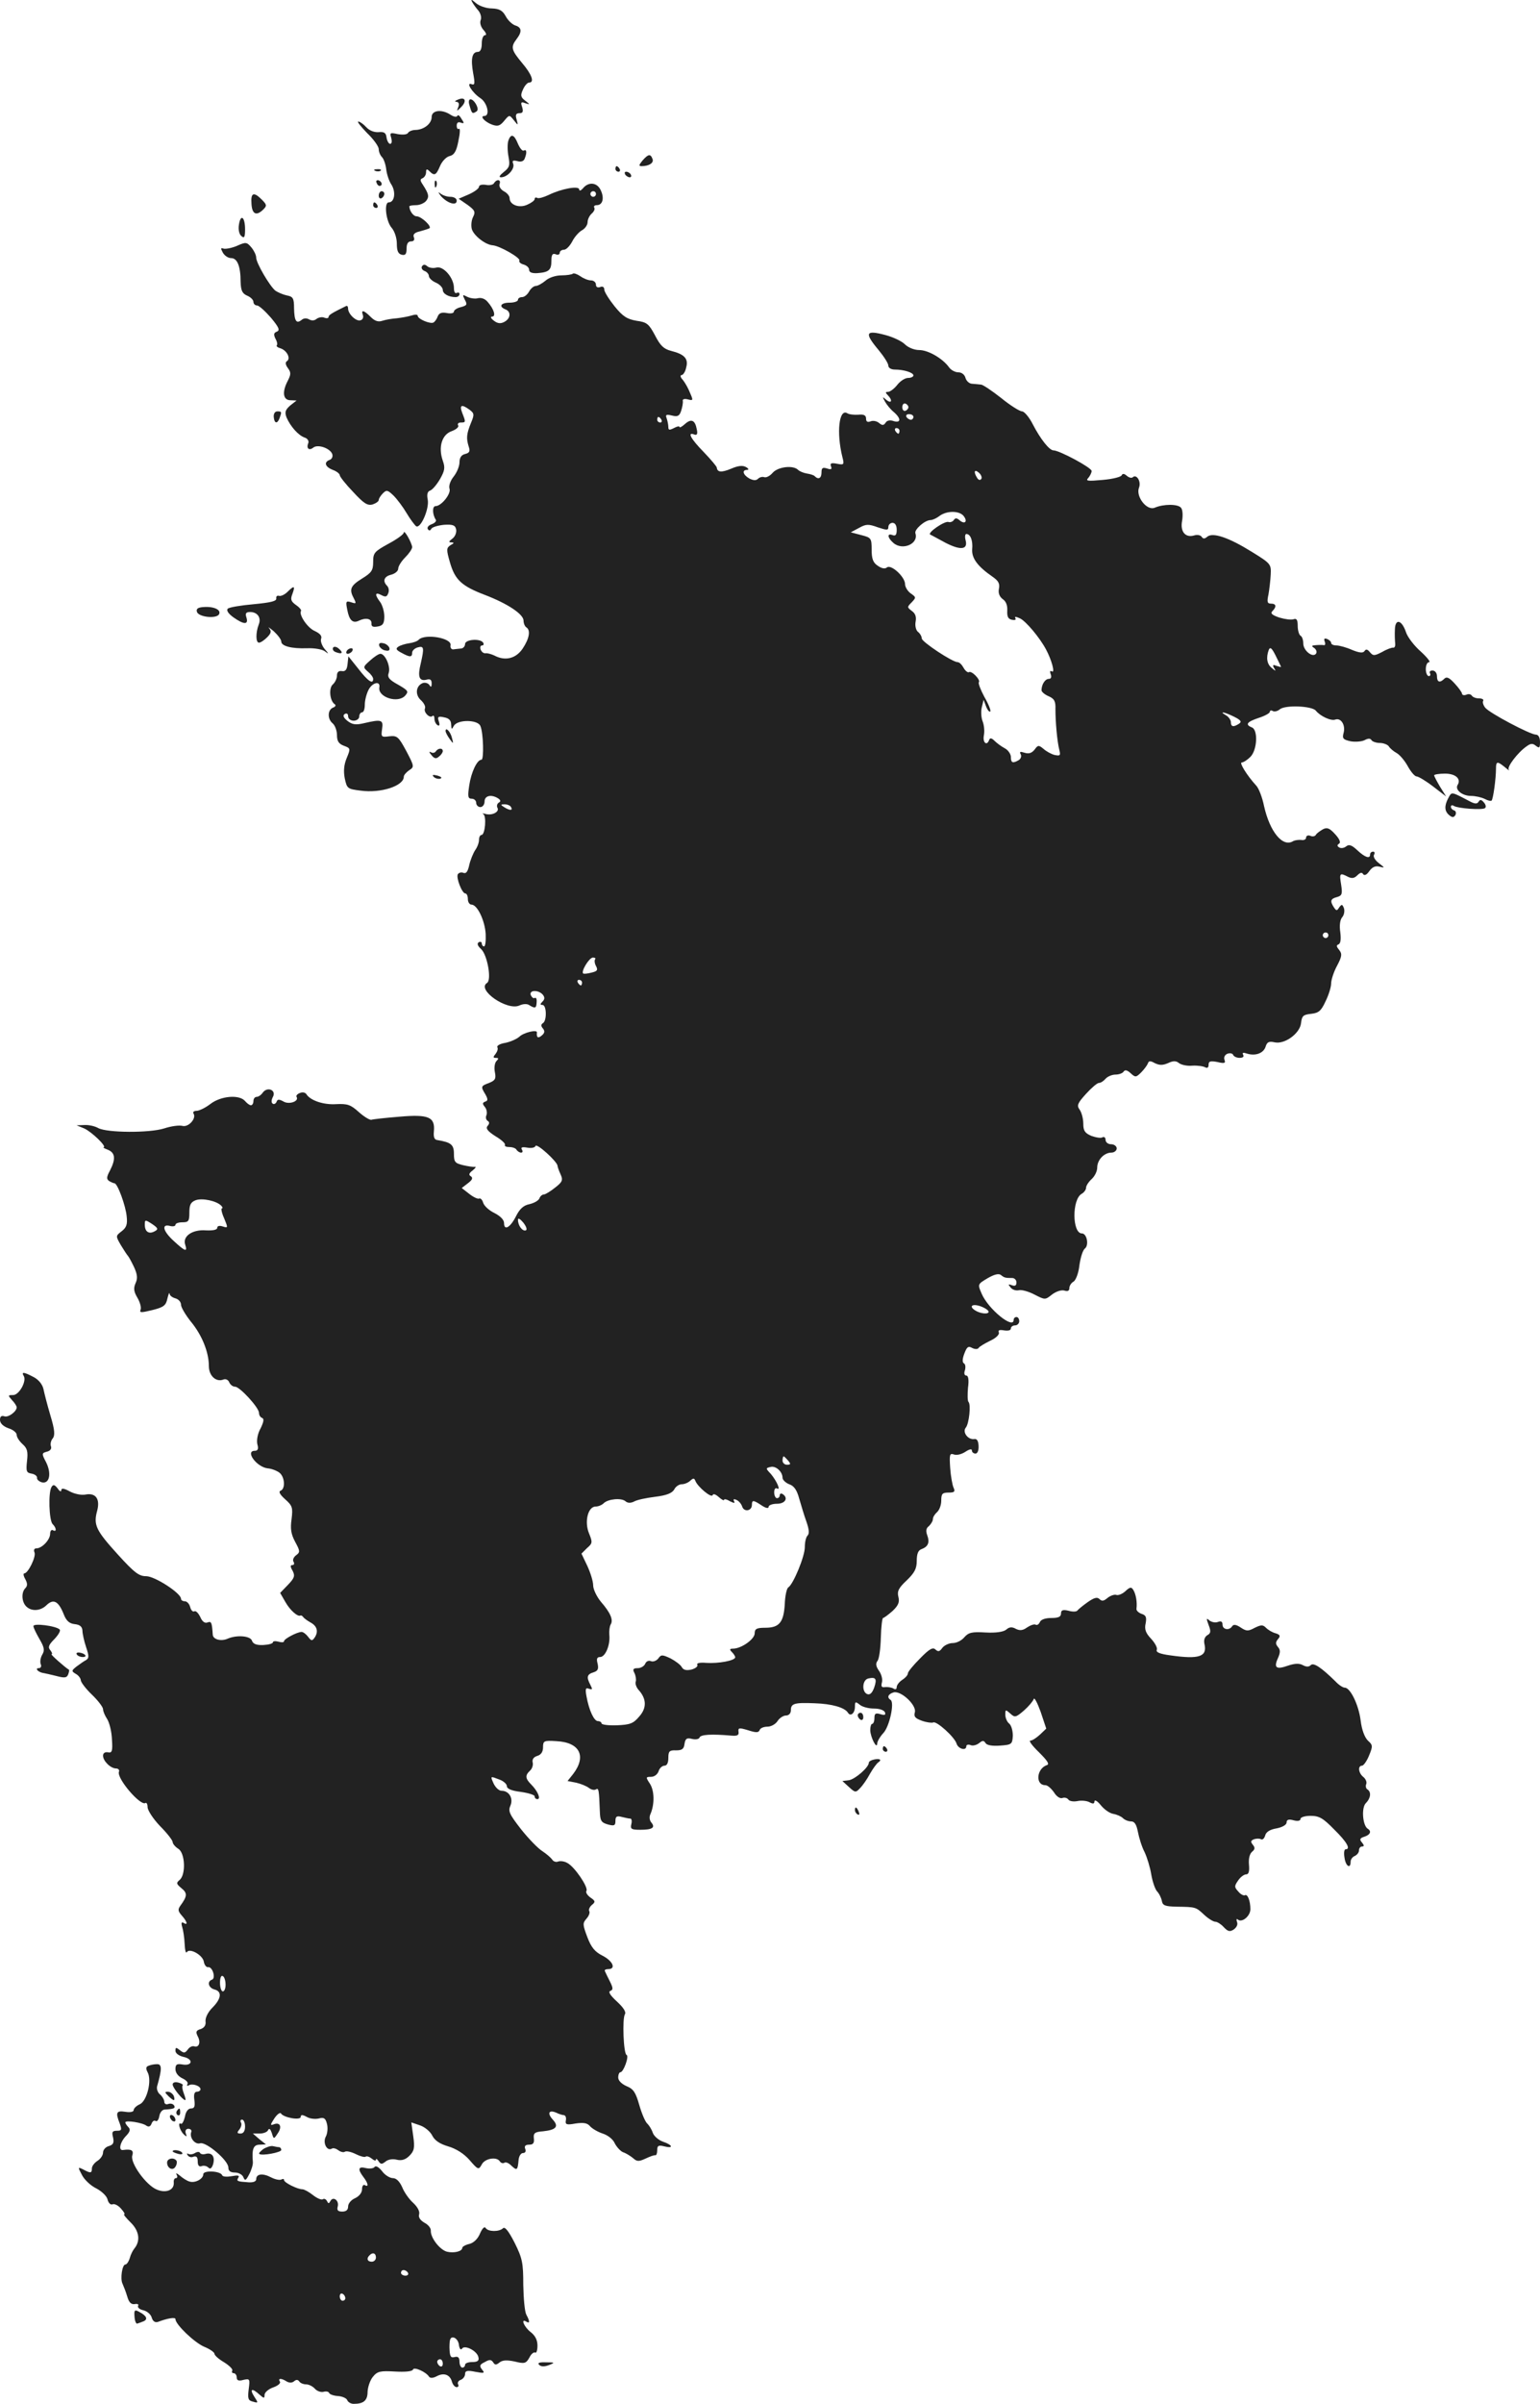 <?xml version="1.0" standalone="no"?>
<!DOCTYPE svg PUBLIC "-//W3C//DTD SVG 20010904//EN"
 "http://www.w3.org/TR/2001/REC-SVG-20010904/DTD/svg10.dtd">
<svg version="1.0" xmlns="http://www.w3.org/2000/svg"
 width="553pt" height="862.624pt" viewBox="0 0 553 862.624"
 preserveAspectRatio="xMidYMid meet">
<g transform="translate(-814,1430.624) scale(0.1,-0.1)"
fill="#222222" stroke="none">
<path d="M9835 14300 c4 -8 15 -23 23 -32 8 -10 12 -25 8 -34 -4 -10 1 -25 10
-35 10 -11 12 -19 6 -19 -7 0 -12 -13 -12 -30 0 -19 -5 -30 -14 -30 -21 0 -26
-25 -17 -76 7 -37 6 -44 -5 -40 -23 9 2 -31 31 -50 25 -16 36 -64 14 -64 -17
0 1 -21 28 -31 20 -7 28 -5 43 13 19 23 19 23 35 3 16 -20 16 -20 10 3 -5 16
-2 22 10 22 12 0 15 5 10 22 -6 17 -4 20 11 14 18 -6 18 -5 0 9 -16 12 -18 19
-8 40 6 14 16 25 22 25 20 0 10 29 -25 70 -39 47 -42 57 -20 86 20 26 19 42
-5 49 -11 4 -26 18 -34 33 -11 20 -22 27 -50 28 -20 0 -46 9 -58 20 -14 12
-18 14 -13 4z"/>
<path d="M9785 13949 c-11 -4 -14 -8 -6 -8 8 -1 11 -7 7 -18 -7 -17 -6 -17 10
-1 21 21 15 38 -11 27z"/>
<path d="M9826 13928 c8 -29 10 -31 23 -23 8 4 8 12 1 26 -15 27 -33 24 -24
-3z"/>
<path d="M9690 13886 c0 -23 -27 -45 -57 -46 -12 0 -25 -5 -28 -11 -4 -6 -19
-7 -37 -4 -27 6 -29 5 -23 -14 3 -12 2 -21 -4 -21 -5 0 -11 10 -13 23 -2 17
-9 21 -29 19 -16 -1 -33 6 -44 18 -10 11 -23 20 -28 20 -6 0 9 -18 31 -41 23
-22 42 -48 42 -58 0 -9 5 -22 12 -29 6 -6 13 -26 15 -44 2 -17 10 -42 19 -55
16 -26 11 -63 -10 -63 -18 0 -10 -69 11 -92 10 -12 18 -36 18 -56 0 -27 5 -37
18 -40 13 -3 17 3 17 22 0 17 5 26 16 26 10 0 14 6 10 15 -4 10 3 17 22 21 15
4 30 9 34 11 10 6 -29 43 -46 43 -12 0 -26 20 -26 36 0 2 11 4 24 4 13 0 29 7
36 15 12 15 10 25 -12 59 -10 15 -10 19 0 23 6 3 12 12 12 21 0 12 3 13 12 4
18 -18 24 -15 38 18 7 17 22 33 34 36 17 4 25 17 32 54 6 27 7 47 2 44 -4 -3
-8 2 -8 11 0 11 5 15 15 11 12 -4 13 -2 2 14 -6 11 -13 16 -15 10 -2 -5 -13
-3 -25 5 -31 20 -67 16 -67 -9z"/>
<path d="M9965 13800 c-3 -10 -3 -36 1 -56 6 -32 3 -39 -17 -55 -15 -12 -19
-19 -10 -19 23 0 50 30 44 48 -5 12 -1 14 15 10 13 -4 23 0 26 9 9 22 7 35 -3
29 -5 -3 -14 8 -21 24 -14 35 -26 38 -35 10z"/>
<path d="M10447 13730 c-13 -16 -14 -20 -3 -20 27 0 45 12 39 26 -7 19 -15 18
-36 -6z"/>
<path d="M10350 13700 c0 -5 5 -10 11 -10 5 0 7 5 4 10 -3 6 -8 10 -11 10 -2
0 -4 -4 -4 -10z"/>
<path d="M9488 13693 c7 -3 16 -2 19 1 4 3 -2 6 -13 5 -11 0 -14 -3 -6 -6z"/>
<path d="M10385 13680 c3 -5 11 -10 16 -10 6 0 7 5 4 10 -3 6 -11 10 -16 10
-6 0 -7 -4 -4 -10z"/>
<path d="M9492 13651 c2 -7 7 -12 11 -12 12 1 9 15 -3 20 -7 2 -11 -2 -8 -8z"/>
<path d="M9701 13644 c0 -11 3 -14 6 -6 3 7 2 16 -1 19 -3 4 -6 -2 -5 -13z"/>
<path d="M9914 13649 c-3 -6 -17 -9 -30 -6 -14 2 -24 -1 -24 -7 0 -6 -16 -18
-36 -27 l-37 -16 32 -22 c26 -19 29 -25 20 -43 -6 -11 -8 -30 -5 -43 6 -23 48
-57 75 -59 26 -2 102 -46 96 -55 -2 -5 4 -11 15 -14 11 -3 20 -11 20 -19 0 -9
10 -13 29 -12 42 3 51 11 51 44 0 22 4 28 15 24 8 -4 15 -1 15 5 0 6 7 11 15
11 8 0 21 13 30 30 8 16 24 34 35 40 11 6 20 19 20 29 0 10 7 24 15 31 8 7 12
16 9 21 -3 5 1 9 9 9 21 0 28 25 14 54 -13 28 -44 31 -64 6 -7 -8 -13 -10 -13
-4 0 15 -64 3 -109 -19 -19 -9 -37 -14 -42 -11 -5 3 -9 1 -9 -4 0 -5 -12 -14
-26 -20 -29 -14 -64 -1 -64 23 0 8 -9 19 -21 25 -12 7 -18 18 -15 26 6 16 -10
19 -20 3z m366 -39 c0 -5 -4 -10 -10 -10 -5 0 -10 5 -10 10 0 6 5 10 10 10 6
0 10 -4 10 -10z"/>
<path d="M9500 13604 c0 -8 5 -12 10 -9 6 3 10 10 10 16 0 5 -4 9 -10 9 -5 0
-10 -7 -10 -16z"/>
<path d="M9723 13603 c23 -26 57 -37 57 -17 0 8 -10 14 -23 14 -13 0 -29 6
-37 13 -8 6 -6 2 3 -10z"/>
<path d="M9043 13575 c2 -38 18 -45 43 -20 13 13 12 17 -6 35 -29 29 -40 25
-37 -15z"/>
<path d="M9480 13570 c0 -5 5 -10 11 -10 5 0 7 5 4 10 -3 6 -8 10 -11 10 -2 0
-4 -4 -4 -10z"/>
<path d="M8998 13500 c-3 -18 1 -35 9 -41 10 -9 13 -4 13 24 0 45 -16 57 -22
17z"/>
<path d="M8991 13424 c-19 -8 -41 -12 -48 -10 -11 4 -11 1 -3 -14 6 -11 19
-20 30 -20 22 0 34 -29 34 -85 1 -32 6 -42 24 -50 12 -5 22 -15 22 -22 0 -7 6
-13 13 -13 7 0 29 -20 50 -44 29 -35 33 -45 21 -50 -11 -4 -12 -10 -5 -25 6
-10 8 -21 5 -24 -3 -3 3 -8 14 -11 23 -8 37 -37 22 -46 -6 -4 -5 -13 4 -25 11
-15 11 -22 0 -44 -22 -41 -18 -71 9 -71 l22 -1 -23 -18 c-18 -16 -20 -24 -13
-43 14 -32 42 -64 65 -72 10 -3 16 -12 13 -20 -8 -19 3 -28 18 -16 16 13 60
-2 68 -23 3 -9 -1 -18 -9 -21 -22 -8 -17 -25 11 -36 14 -5 25 -14 25 -19 0 -5
21 -32 48 -60 38 -41 51 -50 70 -45 12 4 22 11 22 16 0 5 7 16 15 24 13 13 17
12 38 -8 13 -13 34 -41 47 -63 13 -22 29 -43 34 -47 16 -11 48 62 42 95 -4 19
-1 30 9 33 8 3 24 22 35 41 17 30 19 41 10 66 -17 49 -3 94 32 106 16 6 27 15
23 21 -3 5 1 10 9 10 19 0 19 1 6 34 -11 29 -3 33 26 12 17 -13 18 -17 5 -48
-16 -39 -17 -55 -8 -84 6 -17 3 -23 -13 -27 -13 -3 -20 -13 -20 -30 0 -13 -9
-36 -21 -51 -12 -15 -18 -33 -15 -43 7 -18 -29 -63 -50 -63 -12 0 -12 -29 1
-49 3 -5 -4 -12 -15 -16 -11 -4 -17 -11 -14 -17 4 -7 9 -7 13 1 4 6 25 12 46
14 32 2 40 -2 43 -17 2 -11 -4 -26 -14 -33 -13 -10 -14 -13 -3 -13 11 -1 10
-3 -3 -10 -15 -10 -16 -15 -2 -63 18 -62 42 -84 126 -116 81 -31 138 -69 138
-92 0 -10 5 -21 10 -24 16 -10 11 -40 -13 -76 -24 -36 -63 -46 -102 -25 -11 5
-25 9 -31 8 -7 -1 -14 4 -18 13 -3 8 -1 15 5 15 6 0 7 5 4 10 -10 16 -65 12
-65 -5 0 -8 -7 -16 -15 -16 -8 -1 -21 -2 -27 -3 -7 -1 -12 6 -10 15 4 26 -91
42 -114 20 -5 -6 -20 -11 -34 -13 -14 -2 -31 -7 -39 -12 -11 -7 -9 -12 10 -22
31 -17 39 -17 39 0 0 7 9 16 20 19 22 6 24 0 11 -57 -12 -48 -6 -65 20 -59 14
4 19 0 19 -13 0 -14 -3 -15 -8 -6 -5 7 -16 10 -24 7 -25 -10 -28 -42 -7 -61
11 -10 18 -23 15 -30 -6 -14 18 -37 27 -27 4 3 7 -1 7 -10 0 -9 5 -19 11 -23
7 -4 9 0 5 13 -6 17 -3 20 19 15 17 -3 25 -11 25 -26 1 -18 2 -19 10 -4 14 23
86 22 95 -1 11 -25 13 -121 4 -121 -16 0 -37 -45 -44 -92 -6 -40 -5 -48 9 -48
9 0 16 -7 16 -15 0 -8 7 -15 15 -15 8 0 15 9 15 20 0 21 24 27 49 11 9 -6 10
-11 2 -15 -6 -4 -8 -12 -5 -18 9 -14 -17 -29 -41 -23 -11 3 -15 3 -10 0 13 -6
7 -75 -6 -75 -5 0 -9 -8 -9 -18 0 -10 -6 -26 -14 -37 -7 -11 -17 -35 -21 -53
-5 -23 -11 -32 -21 -28 -7 3 -16 1 -20 -5 -7 -12 15 -69 27 -69 5 0 9 -9 9
-20 0 -11 6 -20 13 -20 21 0 48 -57 51 -105 1 -25 -1 -45 -6 -45 -4 0 -8 5 -8
11 0 5 -5 7 -11 4 -7 -5 -4 -13 9 -25 22 -21 38 -110 21 -121 -39 -24 72 -101
116 -81 13 6 28 7 36 1 21 -13 25 -11 26 11 1 11 -2 18 -7 15 -4 -3 -10 2 -14
10 -7 19 27 20 43 2 8 -10 7 -17 -1 -25 -9 -9 -9 -12 0 -12 15 0 16 -56 2 -65
-8 -5 -8 -11 0 -20 7 -9 6 -16 -5 -25 -13 -11 -19 -7 -17 11 2 12 -48 0 -63
-15 -9 -8 -31 -18 -50 -22 -19 -3 -32 -10 -29 -16 3 -5 0 -15 -6 -23 -10 -12
-10 -15 1 -15 10 0 10 -3 2 -11 -7 -7 -9 -25 -6 -40 5 -24 1 -30 -21 -39 -30
-11 -30 -13 -13 -41 10 -18 9 -23 -1 -26 -10 -4 -10 -8 -1 -19 6 -7 9 -20 6
-29 -4 -8 -2 -17 4 -21 7 -4 7 -10 0 -18 -8 -9 0 -19 28 -37 22 -13 37 -27 34
-31 -2 -5 5 -8 16 -8 11 0 23 -4 26 -10 3 -5 11 -10 16 -10 6 0 7 5 3 11 -5 8
1 10 19 7 15 -3 28 0 30 6 4 11 77 -55 79 -71 0 -4 5 -18 11 -31 9 -20 7 -27
-19 -47 -16 -13 -34 -24 -40 -25 -7 0 -14 -6 -17 -14 -3 -8 -19 -17 -36 -21
-21 -4 -35 -17 -48 -43 -20 -40 -43 -54 -43 -25 0 12 -13 25 -34 36 -19 9 -37
25 -41 37 -3 11 -10 18 -15 15 -4 -2 -20 5 -35 17 l-27 21 22 17 c16 12 19 19
11 25 -9 5 -7 11 6 21 10 8 14 14 8 13 -5 -1 -25 2 -42 6 -29 7 -33 11 -33 41
0 33 -11 41 -59 49 -11 1 -15 10 -13 31 5 52 -19 62 -123 53 -50 -4 -95 -9
-101 -11 -6 -2 -27 11 -46 28 -29 26 -40 30 -81 28 -45 -3 -93 13 -107 36 -4
6 -14 8 -23 4 -9 -3 -15 -10 -12 -14 10 -16 -28 -29 -48 -16 -15 8 -21 8 -24
-2 -3 -6 -9 -10 -14 -6 -5 3 -5 13 1 24 13 24 -19 38 -36 16 -6 -9 -16 -16
-23 -16 -6 0 -11 -7 -11 -15 0 -8 -4 -15 -9 -15 -5 0 -14 7 -21 15 -20 24 -86
19 -124 -10 -18 -14 -41 -25 -50 -25 -9 0 -15 -4 -11 -10 11 -17 -18 -50 -40
-44 -12 3 -41 -1 -65 -9 -53 -17 -205 -16 -237 1 -12 7 -34 12 -50 11 l-28 -1
27 -11 c27 -12 83 -66 70 -68 -4 0 3 -4 16 -9 26 -11 28 -33 7 -74 -13 -24
-13 -31 -3 -38 7 -4 16 -8 19 -8 11 0 41 -82 44 -120 3 -27 -1 -39 -18 -52
-22 -17 -22 -17 -3 -50 11 -18 22 -35 25 -38 3 -3 13 -21 22 -40 12 -26 14
-41 6 -58 -8 -18 -7 -30 6 -52 9 -15 15 -35 12 -43 -5 -12 1 -12 42 -2 41 10
49 17 54 41 4 16 7 24 8 18 0 -7 10 -14 21 -17 11 -3 20 -13 20 -23 0 -9 16
-36 35 -60 40 -48 65 -110 65 -160 0 -35 26 -59 53 -48 8 3 17 -2 20 -10 4 -9
13 -16 21 -16 17 0 86 -75 86 -94 0 -8 5 -16 11 -18 8 -3 6 -14 -5 -37 -11
-19 -15 -43 -12 -57 5 -17 2 -24 -9 -24 -36 0 6 -58 46 -63 15 -1 34 -9 43
-16 19 -16 21 -57 4 -64 -9 -3 -3 -14 16 -31 26 -23 28 -30 23 -71 -5 -35 -2
-54 13 -82 18 -33 18 -37 3 -48 -9 -7 -13 -17 -9 -23 4 -7 2 -12 -4 -12 -8 0
-8 -6 1 -21 9 -18 6 -26 -17 -50 l-28 -29 19 -33 c17 -30 45 -54 54 -48 2 1 7
-1 10 -6 3 -4 15 -13 26 -19 24 -13 29 -33 15 -54 -9 -13 -12 -13 -24 3 -7 9
-17 17 -23 17 -16 0 -63 -25 -63 -33 0 -5 -9 -5 -20 -2 -11 3 -20 2 -20 -2 0
-5 -16 -9 -35 -10 -24 -1 -36 4 -40 15 -5 18 -54 22 -87 8 -24 -11 -53 -3 -54
14 -3 45 -5 49 -19 44 -9 -4 -19 3 -26 20 -7 14 -16 23 -21 20 -5 -3 -12 3
-15 15 -3 12 -12 21 -19 21 -8 0 -14 4 -14 9 0 20 -94 81 -125 81 -26 0 -42
12 -102 78 -79 87 -88 106 -74 157 11 42 -5 65 -42 58 -14 -3 -39 2 -56 11
-22 12 -31 13 -31 4 0 -6 -6 -4 -13 7 -11 14 -16 15 -22 5 -12 -19 -9 -120 4
-133 14 -14 15 -30 1 -22 -5 3 -10 -2 -10 -13 0 -21 -29 -52 -49 -52 -8 0 -11
-6 -7 -15 6 -15 -23 -75 -37 -75 -4 0 -3 -9 4 -21 8 -15 8 -24 0 -32 -16 -16
-13 -53 6 -68 19 -16 50 -13 70 7 25 24 43 15 62 -33 9 -23 20 -33 39 -35 19
-2 27 -9 28 -23 0 -11 6 -38 13 -59 11 -33 11 -40 0 -47 -8 -4 -23 -15 -34
-23 -19 -15 -19 -17 -2 -27 9 -5 17 -16 17 -22 0 -7 18 -31 40 -52 22 -21 40
-45 40 -52 0 -8 7 -24 15 -36 8 -13 16 -45 17 -73 3 -42 0 -49 -14 -46 -11 2
-18 -3 -18 -12 0 -19 27 -46 47 -46 8 0 13 -6 10 -12 -8 -24 77 -123 95 -112
4 3 8 -4 8 -15 0 -11 20 -42 45 -68 25 -25 45 -51 45 -57 0 -6 9 -17 20 -24
25 -15 28 -93 5 -112 -13 -11 -12 -14 7 -30 21 -17 21 -28 -4 -62 -10 -14 -9
-20 5 -36 19 -21 23 -37 6 -26 -7 4 -9 0 -5 -14 4 -12 8 -39 9 -61 1 -22 4
-36 8 -30 10 16 58 -11 61 -35 2 -11 9 -20 15 -19 16 3 29 -40 14 -45 -18 -6
-13 -29 9 -35 28 -7 25 -33 -7 -65 -16 -16 -26 -36 -25 -49 2 -14 -4 -23 -17
-28 -17 -5 -19 -10 -11 -26 12 -22 4 -42 -13 -36 -7 2 -17 -3 -23 -12 -10 -13
-14 -13 -28 -2 -14 11 -16 11 -16 -2 0 -9 12 -18 29 -22 37 -8 32 -34 -5 -27
-19 3 -24 0 -24 -17 0 -13 10 -26 25 -33 13 -6 22 -15 18 -21 -3 -6 -1 -7 5
-4 12 8 42 -2 42 -14 0 -5 -6 -9 -13 -9 -9 0 -12 -10 -9 -30 3 -23 0 -30 -12
-30 -10 0 -19 -11 -22 -30 -4 -16 -10 -27 -14 -25 -13 8 -5 -24 10 -38 10 -10
12 -9 7 4 -3 9 1 16 9 16 8 0 13 -5 11 -11 -8 -20 13 -47 32 -41 21 6 101 -61
101 -87 0 -12 7 -18 24 -18 13 0 27 -8 30 -17 6 -14 9 -12 21 11 8 15 14 35
13 44 -4 47 2 62 25 62 l22 1 -24 19 -23 20 25 0 c14 0 28 6 30 13 4 7 8 3 13
-11 7 -23 7 -23 21 -2 17 24 9 42 -14 33 -13 -5 -13 -2 2 21 10 15 21 23 24
18 9 -15 71 -26 71 -12 0 8 6 8 21 0 11 -7 31 -9 44 -6 18 5 24 1 29 -19 4
-14 2 -35 -4 -46 -12 -22 4 -54 22 -43 5 3 15 0 23 -6 8 -6 19 -9 24 -5 6 3
23 -1 39 -9 16 -8 32 -12 35 -9 4 3 13 0 22 -7 8 -7 15 -9 15 -4 0 5 4 3 9 -5
8 -12 12 -12 25 -2 9 8 26 11 41 7 17 -4 31 0 45 14 17 17 20 28 14 70 l-7 50
32 -11 c17 -6 36 -22 43 -36 9 -18 27 -30 57 -39 28 -8 57 -26 77 -49 31 -36
33 -36 44 -16 11 22 54 29 65 11 4 -6 11 -8 16 -5 5 4 16 -1 25 -10 20 -19 23
-17 26 18 1 15 8 27 16 27 8 0 12 6 8 15 -4 10 1 15 14 15 15 0 19 6 17 23 -2
18 3 23 33 25 47 5 58 17 35 42 -21 23 -14 36 12 25 10 -5 23 -9 28 -9 6 -1 9
-9 7 -19 -3 -15 3 -17 35 -11 29 4 42 2 52 -10 7 -8 27 -20 45 -26 19 -6 38
-21 44 -36 7 -13 20 -27 29 -31 10 -3 26 -13 36 -21 14 -13 21 -13 45 -2 15 7
30 13 35 12 4 -1 7 7 7 18 0 17 5 19 25 14 35 -9 31 5 -5 17 -16 6 -32 20 -36
32 -4 12 -13 26 -19 32 -7 5 -20 35 -29 66 -13 46 -21 59 -46 69 -18 8 -30 20
-30 31 0 11 4 19 8 19 11 0 32 58 22 62 -11 4 -16 130 -6 146 5 8 -5 24 -29
46 -24 22 -32 35 -23 38 10 4 10 10 -2 34 -8 16 -16 32 -18 37 -2 4 3 7 12 7
29 0 17 29 -20 48 -28 14 -41 30 -55 67 -17 45 -17 50 -3 66 9 10 13 22 10 27
-3 5 1 15 9 22 14 11 13 15 -5 27 -11 8 -18 19 -14 24 7 13 -43 87 -69 100
-10 6 -25 8 -33 5 -7 -3 -17 0 -21 7 -5 7 -20 20 -35 30 -15 9 -50 45 -77 79
-42 54 -47 65 -38 85 11 26 -5 53 -32 53 -9 0 -21 11 -28 25 -13 29 -13 28 21
15 14 -5 26 -16 26 -23 0 -10 17 -17 50 -21 28 -4 50 -11 50 -16 0 -6 4 -10
10 -10 13 0 1 29 -22 52 -22 22 -23 33 -5 50 8 7 12 20 10 29 -3 11 3 20 16
24 14 4 21 15 21 31 0 23 3 25 48 22 84 -4 109 -54 60 -118 l-20 -25 31 -6
c17 -4 37 -12 46 -19 8 -6 19 -9 25 -5 10 6 11 -1 14 -79 1 -34 5 -40 29 -47
23 -6 27 -4 27 13 0 16 5 19 23 14 12 -3 26 -6 31 -6 4 0 6 -9 3 -20 -4 -17 0
-20 32 -20 44 0 55 8 40 26 -7 8 -8 21 -3 31 15 35 14 83 -2 108 -16 24 -15
25 4 25 12 0 23 9 27 20 3 11 13 20 21 20 9 0 14 10 14 28 0 24 4 28 28 27 21
0 28 5 30 23 3 19 8 23 27 18 13 -3 25 -1 27 5 4 11 43 13 113 7 23 -2 29 1
27 14 -2 14 2 15 35 5 28 -9 37 -9 41 1 2 7 15 12 28 12 13 0 29 9 36 20 7 11
21 20 30 20 11 0 18 8 18 19 0 24 12 28 85 25 62 -2 108 -15 120 -34 9 -15 25
-2 25 22 0 18 2 19 17 7 9 -8 32 -14 51 -14 21 0 37 -6 40 -14 3 -9 -1 -11
-17 -6 -17 5 -21 2 -21 -14 0 -12 -4 -21 -8 -21 -4 0 -7 -10 -7 -23 1 -26 24
-70 25 -48 0 8 10 25 22 38 22 23 41 110 26 119 -14 9 -9 21 11 27 27 7 84
-47 76 -72 -4 -15 1 -21 26 -30 17 -6 35 -8 40 -6 11 7 77 -52 84 -76 6 -19
35 -27 35 -9 0 5 7 7 15 4 8 -4 22 0 31 7 12 10 17 10 23 0 5 -8 25 -11 52 -9
42 3 44 5 46 35 0 18 -5 37 -13 44 -8 6 -14 21 -14 32 0 19 1 19 18 4 16 -15
20 -14 49 11 17 15 32 33 35 41 2 8 13 -13 25 -46 l20 -60 -22 -21 c-13 -12
-28 -22 -35 -22 -7 0 7 -19 31 -42 30 -30 39 -43 28 -46 -37 -13 -42 -72 -5
-72 8 0 21 -12 31 -26 9 -15 22 -23 30 -20 8 3 17 0 21 -5 3 -6 18 -9 33 -6
14 3 34 1 43 -4 13 -7 18 -6 18 3 1 7 11 1 23 -14 12 -15 32 -29 45 -31 12 -2
28 -9 34 -15 7 -7 20 -12 30 -12 12 0 19 -11 24 -37 4 -21 14 -54 24 -73 9
-19 20 -55 24 -80 4 -24 13 -51 20 -60 8 -8 16 -24 18 -35 3 -17 12 -20 53
-21 69 -1 69 -1 99 -29 15 -14 33 -25 40 -25 7 0 21 -9 30 -19 15 -16 22 -18
36 -9 10 7 16 18 12 27 -3 9 -2 13 3 9 14 -13 45 12 45 37 0 30 -10 56 -20 50
-4 -2 -15 3 -23 13 -15 16 -15 20 -1 40 8 12 21 22 29 22 9 0 12 11 10 34 -2
22 2 39 11 47 11 9 11 15 3 25 -9 11 -8 15 4 20 9 3 20 3 25 0 6 -3 12 3 15
13 3 13 17 22 41 26 21 4 36 13 36 21 0 10 7 13 25 8 15 -4 25 -2 25 5 0 6 16
11 36 11 31 0 45 -8 85 -49 46 -45 60 -71 41 -71 -5 0 -7 -13 -4 -30 4 -31 22
-42 22 -15 0 9 7 18 15 21 8 4 15 12 15 20 0 8 5 14 11 14 8 0 8 4 0 14 -10
11 -8 16 8 21 22 7 27 20 12 29 -18 12 -23 76 -6 92 17 17 20 40 5 49 -5 3 -7
12 -4 19 3 7 -2 19 -11 26 -17 14 -20 40 -4 40 5 0 17 16 25 36 14 34 14 38
-4 54 -12 12 -22 39 -26 72 -7 56 -37 118 -57 118 -7 0 -22 10 -34 23 -50 49
-78 68 -88 58 -7 -7 -16 -7 -29 0 -13 7 -29 6 -53 -2 -42 -15 -52 -8 -36 27 9
20 9 30 0 40 -9 11 -9 17 0 28 10 11 8 16 -8 21 -12 3 -27 12 -35 20 -11 11
-17 11 -40 0 -24 -13 -30 -13 -51 1 -15 10 -25 12 -30 5 -10 -17 -35 -13 -35
5 0 11 -5 14 -16 10 -9 -4 -23 -1 -31 5 -11 10 -12 8 -3 -16 9 -23 8 -30 -5
-37 -9 -6 -13 -17 -10 -31 11 -46 -19 -56 -123 -41 -37 5 -52 11 -48 20 3 7
-7 25 -21 40 -19 20 -24 34 -19 55 4 22 1 29 -15 34 -11 4 -19 12 -18 18 3 24
-2 52 -11 67 -7 12 -12 12 -29 -4 -11 -10 -26 -16 -33 -13 -7 2 -21 -3 -31
-11 -13 -11 -20 -13 -29 -4 -8 8 -19 5 -42 -11 -17 -12 -34 -26 -37 -30 -3 -5
-18 -5 -32 -1 -21 5 -27 2 -27 -10 0 -12 -10 -16 -35 -16 -22 0 -38 -6 -41
-15 -4 -8 -10 -12 -15 -9 -5 3 -19 -2 -31 -10 -15 -11 -26 -12 -40 -5 -14 8
-24 7 -35 -3 -10 -8 -37 -12 -74 -10 -49 3 -61 0 -76 -17 -10 -12 -28 -21 -42
-21 -13 0 -30 -8 -37 -17 -10 -14 -15 -15 -25 -6 -9 9 -22 2 -55 -32 -24 -24
-44 -48 -44 -54 0 -6 -9 -16 -20 -23 -11 -7 -20 -19 -20 -26 0 -8 -5 -10 -12
-5 -7 4 -21 6 -30 5 -12 -2 -15 2 -11 17 3 11 -2 30 -11 42 -11 16 -12 26 -5
35 6 7 11 45 12 83 1 39 5 71 8 71 3 0 18 11 34 25 21 20 26 32 21 51 -5 20 1
32 30 59 28 27 36 42 36 70 0 25 5 38 17 42 24 9 30 24 21 49 -6 16 -5 26 6
34 7 7 14 18 14 25 0 7 7 18 15 25 8 7 15 25 15 41 0 25 4 29 26 29 21 0 25 3
18 18 -4 9 -10 41 -12 71 -3 47 -2 53 13 48 9 -4 27 0 41 9 15 10 24 12 24 5
0 -6 6 -11 13 -11 7 0 12 11 11 28 -1 18 -6 26 -16 24 -22 -3 -43 25 -30 41
12 14 19 83 10 92 -4 4 -4 27 -2 51 4 29 1 44 -6 44 -7 0 -9 8 -5 19 3 11 2
22 -4 25 -6 4 -5 17 2 35 9 24 14 28 28 20 10 -5 20 -5 23 0 3 5 22 16 42 26
20 9 33 22 31 29 -4 9 2 11 19 8 14 -2 24 0 24 7 0 6 7 11 15 11 8 0 15 7 15
15 0 8 -4 15 -10 15 -5 0 -10 -4 -10 -10 0 -36 -92 39 -115 94 -15 34 -14 34
21 55 24 14 40 18 48 12 12 -10 16 -11 41 -11 8 0 15 -7 15 -16 0 -11 -5 -14
-16 -10 -14 5 -15 4 -5 -8 6 -8 19 -12 29 -10 9 3 35 -4 56 -15 39 -20 39 -20
64 0 15 11 33 17 44 14 12 -4 18 -1 18 9 0 8 7 19 15 23 8 5 18 30 21 58 4 28
12 55 20 61 15 12 7 54 -11 54 -35 0 -36 122 -1 142 9 5 16 15 16 22 0 7 9 21
20 31 11 10 20 28 20 41 0 28 25 54 51 54 10 0 19 7 19 15 0 8 -9 15 -20 15
-11 0 -20 7 -20 16 0 8 -5 12 -11 9 -5 -4 -23 -1 -40 5 -23 10 -29 18 -29 44
0 18 -6 40 -13 50 -11 15 -8 23 23 57 19 21 40 39 46 39 7 0 17 7 24 15 7 8
23 15 36 15 12 0 26 5 29 11 5 7 13 5 25 -6 17 -16 20 -15 38 3 11 11 21 25
24 32 3 10 9 10 25 1 17 -8 28 -8 47 0 19 9 29 9 40 0 8 -6 29 -11 48 -9 19 1
39 -2 46 -6 7 -4 12 -1 12 9 0 13 6 15 32 10 25 -6 30 -4 25 8 -3 9 1 18 11
22 9 3 18 1 20 -4 2 -6 13 -11 23 -11 12 0 17 4 13 11 -4 8 0 9 15 4 30 -9 59
2 66 26 5 16 12 19 31 15 36 -9 92 31 96 69 3 26 8 30 36 33 27 3 36 10 52 45
11 22 20 51 20 64 0 12 9 41 21 63 18 34 19 43 8 57 -10 12 -11 17 -3 20 8 3
10 18 7 43 -4 25 -1 46 7 55 7 8 9 23 6 32 -6 15 -8 15 -17 3 -8 -13 -10 -13
-19 0 -15 23 -12 31 11 37 18 5 20 11 15 44 -7 42 -5 44 24 29 14 -7 23 -6 34
5 10 10 17 12 21 4 5 -6 13 -2 22 11 11 15 22 20 37 16 20 -5 19 -4 -3 13 -13
10 -21 23 -17 30 4 6 2 11 -3 11 -6 0 -11 -4 -11 -10 0 -17 -18 -11 -46 15
-20 19 -30 22 -40 14 -7 -6 -18 -8 -25 -4 -8 5 -8 9 0 14 6 4 1 17 -15 34 -20
22 -29 25 -44 17 -10 -6 -22 -14 -25 -20 -3 -5 -12 -7 -20 -3 -8 3 -15 0 -15
-7 0 -6 -8 -10 -17 -8 -10 1 -23 -1 -29 -4 -37 -24 -84 32 -105 126 -6 30 -19
64 -28 73 -33 36 -62 83 -52 83 6 0 20 9 31 20 25 25 28 98 5 106 -25 10 -17
20 25 34 22 7 40 17 40 22 0 5 5 6 10 3 6 -4 18 -1 26 6 20 16 115 12 129 -5
16 -20 55 -38 70 -32 20 7 37 -19 30 -47 -6 -21 -2 -25 25 -31 17 -3 40 -1 50
4 13 7 21 7 25 0 3 -5 17 -10 30 -10 13 0 28 -6 32 -12 4 -7 17 -18 28 -24 11
-6 29 -27 40 -47 11 -20 25 -37 32 -37 6 0 33 -16 59 -36 l47 -36 -22 35 c-11
19 -21 37 -21 41 0 3 18 6 39 6 38 0 59 -19 45 -41 -10 -17 17 -39 48 -39 16
0 38 -5 50 -11 11 -6 22 -8 24 -6 6 5 16 80 16 115 0 27 5 27 32 5 12 -10 18
-14 14 -9 -8 9 32 62 64 84 15 11 22 11 33 2 13 -10 15 -8 15 14 0 16 -6 26
-15 26 -20 0 -168 78 -182 97 -7 9 -10 20 -7 24 3 5 -4 9 -15 9 -11 0 -22 4
-26 10 -3 5 -12 7 -20 3 -8 -3 -15 -1 -15 4 0 4 -12 21 -26 36 -19 21 -29 26
-37 18 -17 -17 -27 -13 -27 9 0 11 -7 20 -16 20 -8 0 -12 -4 -9 -10 3 -5 1
-10 -4 -10 -6 0 -11 11 -11 25 0 14 5 25 12 25 6 0 -7 17 -30 38 -23 20 -47
51 -53 69 -15 45 -39 51 -40 10 -1 -18 0 -40 1 -50 1 -9 -2 -16 -7 -15 -4 1
-22 -5 -39 -15 -29 -15 -33 -15 -45 -1 -8 10 -14 12 -19 4 -5 -8 -18 -7 -45 4
-20 9 -46 16 -56 16 -11 0 -19 4 -19 9 0 5 -7 11 -14 14 -10 4 -13 1 -9 -9 3
-8 2 -14 -3 -13 -5 1 -18 1 -29 0 -15 -1 -17 -3 -6 -10 7 -5 11 -14 7 -20 -11
-17 -46 10 -46 36 0 12 -4 25 -10 28 -5 3 -10 19 -10 35 0 22 -4 28 -15 24 -8
-3 -31 0 -51 6 -26 9 -33 15 -25 23 16 16 14 27 -5 27 -13 0 -15 6 -9 33 3 17
7 50 8 71 2 38 0 40 -68 82 -82 51 -140 71 -160 54 -9 -8 -15 -8 -20 0 -4 6
-16 8 -26 5 -32 -10 -52 13 -44 53 3 19 2 39 -4 46 -11 14 -63 14 -95 0 -28
-11 -68 40 -56 72 9 22 -9 51 -23 37 -4 -3 -13 -1 -21 6 -9 8 -15 8 -18 2 -1
-6 -32 -14 -68 -17 -54 -5 -63 -4 -52 7 6 7 12 19 12 25 0 12 -116 74 -137 74
-15 0 -47 41 -74 93 -13 26 -31 47 -39 47 -8 0 -42 21 -75 48 -33 26 -66 48
-72 48 -7 1 -21 2 -32 3 -10 0 -21 10 -24 21 -3 12 -14 20 -25 20 -12 0 -27 8
-34 18 -23 32 -75 62 -107 62 -18 0 -40 9 -52 21 -11 11 -43 26 -70 33 -71 19
-76 8 -24 -54 19 -23 35 -48 35 -56 0 -8 10 -14 23 -14 33 0 67 -11 67 -21 0
-5 -9 -9 -19 -9 -11 0 -28 -11 -39 -25 -11 -14 -26 -25 -33 -25 -10 0 -10 -3
-1 -12 18 -18 14 -32 -5 -17 -15 13 -15 12 -5 -6 6 -11 20 -28 31 -37 27 -23
27 -41 0 -33 -13 5 -25 2 -29 -6 -7 -10 -12 -10 -23 -1 -8 7 -22 10 -31 6 -11
-4 -16 -1 -16 10 0 12 -8 16 -28 14 -15 -1 -33 1 -39 5 -30 19 -40 -69 -18
-157 7 -27 6 -29 -19 -24 -21 4 -26 2 -22 -9 4 -11 1 -13 -14 -8 -16 5 -20 2
-20 -14 0 -21 -11 -27 -24 -14 -3 4 -16 8 -29 10 -12 2 -26 8 -31 13 -18 18
-72 11 -91 -10 -10 -12 -24 -19 -31 -16 -6 2 -16 0 -22 -6 -7 -7 -17 -6 -31 1
-23 13 -28 31 -8 31 7 0 5 5 -4 10 -12 7 -29 5 -54 -6 -34 -14 -49 -13 -51 4
0 4 -21 29 -47 56 -47 48 -60 73 -34 63 10 -4 13 2 9 19 -6 33 -20 39 -43 18
-10 -9 -19 -14 -19 -10 0 4 -9 2 -20 -4 -16 -8 -20 -8 -20 4 0 8 -3 22 -6 31
-5 13 -2 15 19 10 20 -5 27 -2 33 17 4 12 7 28 6 35 -2 7 6 9 18 6 19 -5 20
-4 8 23 -6 16 -18 37 -26 47 -9 9 -10 17 -5 17 6 0 14 12 17 27 9 32 -6 48
-54 60 -27 7 -39 19 -58 56 -22 41 -29 47 -66 52 -34 6 -49 15 -79 52 -20 25
-37 52 -37 60 0 9 -6 13 -15 9 -9 -3 -15 0 -15 9 0 8 -8 15 -18 15 -10 0 -27
7 -38 15 -12 8 -24 12 -27 9 -3 -3 -22 -6 -41 -6 -20 0 -45 -8 -57 -19 -12
-10 -28 -19 -35 -19 -7 0 -18 -9 -24 -20 -6 -11 -17 -20 -25 -20 -8 0 -15 -4
-15 -10 0 -5 -13 -10 -30 -10 -32 0 -40 -14 -15 -24 21 -8 19 -33 -4 -45 -13
-7 -24 -6 -37 4 -11 8 -14 15 -7 15 15 0 7 27 -16 53 -9 11 -23 16 -35 13 -10
-3 -28 0 -38 5 -17 9 -18 8 -9 -10 10 -18 8 -21 -14 -27 -14 -3 -25 -11 -25
-16 0 -6 -12 -8 -26 -5 -18 3 -27 0 -32 -12 -3 -9 -10 -19 -15 -22 -10 -7 -57
12 -57 24 0 5 -10 5 -22 1 -13 -4 -36 -8 -53 -10 -16 -1 -40 -5 -52 -9 -15 -5
-27 -1 -42 14 -24 24 -35 27 -28 7 3 -8 0 -17 -8 -19 -15 -6 -45 22 -45 42 0
7 -3 11 -7 9 -49 -24 -63 -32 -63 -39 0 -5 -7 -6 -15 -3 -8 4 -21 1 -28 -4 -8
-7 -18 -7 -27 -2 -9 5 -19 5 -27 -2 -19 -15 -26 -4 -27 43 0 35 -4 41 -26 45
-14 3 -32 11 -41 17 -20 16 -69 99 -69 119 0 9 -8 25 -17 36 -17 20 -20 20
-52 6z m2411 -579 c0 -5 -5 -11 -11 -13 -6 -2 -11 4 -11 13 0 9 5 15 11 13 6
-2 11 -8 11 -13z m18 -35 c0 -5 -4 -10 -9 -10 -6 0 -13 5 -16 10 -3 6 1 10 9
10 9 0 16 -4 16 -10z m-905 -10 c3 -5 1 -10 -4 -10 -6 0 -11 5 -11 10 0 6 2
10 4 10 3 0 8 -4 11 -10z m855 -40 c0 -5 -2 -10 -4 -10 -3 0 -8 5 -11 10 -3 6
-1 10 4 10 6 0 11 -4 11 -10z m294 -172 c-4 -6 -10 -5 -15 3 -14 22 -10 33 6
19 8 -7 12 -17 9 -22z m-64 -133 c16 -20 5 -32 -14 -16 -10 9 -16 9 -21 1 -4
-6 -13 -9 -19 -7 -13 5 -76 -38 -66 -45 3 -1 28 -15 56 -30 55 -28 81 -24 71
11 -3 12 -1 21 3 21 15 0 24 -24 21 -55 -2 -32 19 -61 74 -99 20 -14 26 -24
22 -43 -3 -15 2 -28 14 -37 12 -8 17 -23 16 -41 -1 -22 3 -30 17 -33 10 -2 16
0 12 6 -4 6 2 6 17 -1 21 -10 70 -68 93 -111 20 -37 34 -87 21 -79 -6 4 -8 0
-4 -10 4 -11 1 -17 -7 -17 -13 0 -26 -20 -26 -41 0 -5 11 -15 25 -21 21 -9 26
-18 25 -47 0 -44 6 -115 14 -146 5 -20 3 -22 -17 -18 -12 3 -30 13 -40 22 -17
14 -20 14 -32 -3 -10 -12 -20 -16 -36 -11 -15 5 -19 4 -14 -5 4 -7 1 -16 -6
-21 -22 -13 -29 -11 -29 11 0 10 -10 25 -22 31 -13 7 -29 19 -37 27 -10 10
-16 11 -19 3 -8 -23 -24 -10 -19 16 3 15 1 38 -5 52 -5 14 -6 37 -2 51 l6 25
9 -24 c5 -13 12 -21 15 -18 3 3 -6 26 -21 52 -14 26 -23 50 -20 53 7 8 -26 43
-36 36 -4 -2 -13 5 -19 16 -6 11 -15 20 -21 20 -19 0 -129 73 -129 85 0 7 -6
18 -14 24 -7 6 -11 22 -8 37 3 17 -1 29 -14 38 -17 13 -17 14 0 31 16 17 16
18 -4 32 -11 8 -20 23 -20 33 0 26 -50 72 -65 60 -7 -6 -19 -4 -33 6 -17 11
-22 25 -22 58 0 41 -2 43 -37 52 l-38 10 30 16 c25 14 34 14 67 2 33 -11 38
-11 38 1 0 8 7 15 15 15 9 0 15 -9 15 -25 0 -18 -4 -23 -15 -19 -20 8 -19 -9
3 -28 33 -29 92 -3 79 35 -4 13 34 47 55 47 7 0 22 7 32 15 26 19 70 19 86 0z
m1140 -542 c0 -1 -7 1 -17 4 -12 5 -14 3 -8 -8 8 -12 6 -12 -8 0 -18 14 -21
38 -11 65 5 12 11 7 25 -21 10 -21 19 -38 19 -40z m-168 -179 c24 -12 28 -18
17 -25 -20 -13 -29 -11 -29 6 0 7 -8 19 -17 24 -29 17 -5 12 29 -5z m-2597
-324 c8 -13 -5 -13 -25 0 -13 8 -13 10 2 10 9 0 20 -4 23 -10z m2935 -460 c0
-5 -4 -10 -10 -10 -5 0 -10 5 -10 10 0 6 5 10 10 10 6 0 10 -4 10 -10z m-2633
-86 c-3 -4 -2 -15 3 -24 8 -15 5 -19 -16 -24 -15 -4 -28 -5 -30 -3 -8 8 22 57
35 57 8 0 11 -3 8 -6z m-47 -84 c0 -5 -2 -10 -4 -10 -3 0 -8 5 -11 10 -3 6 -1
10 4 10 6 0 11 -4 11 -10z m-1296 -800 c5 -5 7 -10 3 -10 -4 0 -1 -16 8 -36
14 -34 14 -35 -5 -29 -12 4 -20 2 -20 -5 0 -7 -15 -10 -40 -9 -49 4 -85 -21
-75 -51 9 -28 0 -25 -40 12 -39 35 -47 63 -15 55 11 -3 20 -1 20 4 0 5 11 9
25 9 22 0 25 4 25 35 0 28 5 37 22 44 24 9 75 -2 92 -19z m1094 -89 c-12 -4
-28 17 -28 38 0 8 8 3 19 -10 11 -14 15 -26 9 -28z m-1332 -3 c-21 -12 -36 -2
-36 23 0 19 1 19 26 3 22 -15 23 -19 10 -26z m2994 -289 c0 -10 -29 -7 -47 4
-25 15 -13 26 17 16 17 -6 30 -15 30 -20z m-720 -534 c10 -12 10 -15 -4 -15
-9 0 -16 7 -16 15 0 8 2 15 4 15 2 0 9 -7 16 -15z m-20 -62 c0 -7 11 -18 24
-23 18 -6 28 -22 36 -52 7 -24 18 -61 26 -83 9 -26 11 -42 4 -49 -6 -6 -10
-24 -10 -42 0 -33 -41 -132 -59 -144 -6 -3 -12 -31 -13 -61 -4 -65 -20 -84
-70 -84 -31 0 -38 -4 -38 -20 0 -21 -48 -55 -78 -55 -12 0 -13 -3 -4 -12 7 -7
12 -15 12 -19 0 -12 -61 -23 -104 -20 -23 2 -36 -1 -32 -7 3 -5 -6 -13 -21
-17 -18 -4 -29 -2 -35 9 -4 8 -23 22 -40 31 -30 14 -34 14 -44 0 -6 -8 -18
-13 -26 -10 -9 4 -18 -1 -21 -9 -4 -9 -16 -16 -27 -16 -16 0 -19 -4 -12 -17 5
-10 7 -24 5 -31 -3 -7 2 -21 10 -30 29 -32 30 -65 2 -96 -21 -25 -33 -29 -80
-31 -30 -1 -55 2 -55 7 0 4 -6 8 -13 8 -14 0 -32 39 -41 89 -5 27 -3 32 9 27
13 -4 13 -2 5 14 -15 28 -12 38 11 45 16 5 19 12 15 31 -5 18 -2 24 9 24 19 0
37 44 33 80 -1 14 1 30 5 37 10 16 -1 42 -35 81 -15 18 -28 45 -28 59 0 15
-10 46 -21 70 l-21 44 20 20 c20 17 20 21 7 53 -17 41 -4 96 24 96 9 0 22 5
29 12 15 15 63 20 78 7 8 -7 19 -7 31 -1 10 6 44 13 76 17 41 5 60 13 68 26 5
11 18 19 27 19 10 0 24 6 31 13 11 10 14 9 18 -1 8 -21 58 -63 62 -51 2 6 11
3 22 -7 10 -9 19 -14 19 -10 0 4 10 2 21 -5 15 -7 19 -8 15 0 -4 7 -1 9 8 5 8
-3 18 -14 21 -24 7 -21 35 -16 35 6 0 18 5 18 35 -2 15 -10 25 -12 25 -5 0 6
14 11 30 11 30 0 42 21 20 35 -5 3 -10 1 -10 -4 0 -6 -4 -11 -10 -11 -5 0 -10
9 -10 21 0 11 4 17 10 14 15 -9 -1 27 -22 52 -19 20 -19 21 -1 25 19 5 43 -17
43 -39z m329 -753 c-7 -19 -15 -27 -25 -23 -20 8 -18 51 4 56 27 6 32 -1 21
-33z m-2329 -1066 c0 -13 -4 -24 -10 -24 -5 0 -10 14 -10 31 0 17 4 28 10 24
6 -3 10 -17 10 -31z m70 -509 c0 -16 -6 -25 -16 -25 -13 0 -14 3 -4 15 6 8 9
19 5 25 -3 5 -1 10 4 10 6 0 11 -11 11 -25z"/>
<path d="M9655 13350 c-3 -5 1 -13 9 -16 9 -3 16 -12 16 -18 0 -7 11 -18 25
-24 14 -6 25 -18 25 -26 0 -14 21 -26 46 -26 8 0 14 5 14 11 0 5 -4 7 -10 4
-6 -3 -10 4 -10 18 0 36 -38 80 -63 73 -12 -3 -26 -1 -33 5 -8 7 -14 7 -19 -1z"/>
<path d="M9123 12810 c2 -24 13 -26 21 -4 8 22 8 24 -8 24 -9 0 -14 -9 -13
-20z"/>
<path d="M9590 12395 c0 -6 -25 -24 -55 -40 -51 -28 -55 -33 -55 -65 0 -31 -6
-39 -40 -60 -42 -26 -47 -39 -29 -72 9 -18 8 -19 -10 -13 -19 6 -20 3 -14 -27
7 -38 20 -50 42 -39 25 12 46 7 45 -10 -1 -11 5 -14 22 -11 19 3 24 11 24 36
0 18 -7 41 -15 52 -20 26 -19 37 4 25 15 -8 20 -7 25 6 4 9 2 21 -4 27 -17 17
-11 34 15 40 14 4 25 13 25 22 0 8 11 26 25 40 14 14 25 30 25 37 -1 15 -29
65 -30 52z"/>
<path d="M9172 12182 c-10 -10 -24 -16 -30 -14 -7 2 -11 -2 -10 -9 2 -10 -19
-15 -81 -21 -46 -4 -88 -11 -93 -16 -6 -6 2 -18 20 -31 38 -27 55 -27 47 -1
-5 15 -2 20 13 20 27 0 41 -21 31 -45 -11 -29 -11 -65 1 -65 6 0 19 9 29 19
15 15 16 22 8 32 -7 8 0 3 16 -10 15 -14 27 -30 27 -37 0 -16 36 -26 93 -24
27 1 56 -4 65 -12 13 -10 13 -8 -2 9 -10 12 -16 29 -13 37 4 10 -4 19 -23 28
-26 11 -58 59 -49 72 2 3 -6 13 -18 21 -18 13 -21 20 -13 40 11 30 6 31 -18 7z"/>
<path d="M8847 12111 c5 -19 68 -26 79 -10 10 16 -16 29 -52 27 -23 -1 -30 -6
-27 -17z"/>
<path d="M9502 11988 c3 -7 13 -15 22 -16 12 -3 17 1 14 10 -3 7 -13 15 -22
16 -12 3 -17 -1 -14 -10z"/>
<path d="M9336 11982 c-3 -6 1 -13 10 -16 23 -9 28 -2 10 13 -8 7 -17 8 -20 3z"/>
<path d="M9385 11970 c-3 -5 -2 -10 4 -10 5 0 13 5 16 10 3 6 2 10 -4 10 -5 0
-13 -4 -16 -10z"/>
<path d="M9469 11936 c-26 -23 -26 -24 -8 -40 10 -8 19 -20 19 -26 0 -21 -19
-8 -53 36 l-36 45 -3 -28 c-2 -20 -8 -27 -20 -25 -12 2 -18 -4 -18 -16 0 -11
-7 -25 -15 -32 -15 -13 -11 -59 7 -71 5 -3 3 -9 -6 -12 -20 -8 -21 -41 -1 -57
8 -7 15 -26 15 -41 0 -22 6 -32 25 -39 24 -9 24 -10 10 -44 -10 -24 -12 -47
-7 -73 8 -37 10 -38 57 -44 73 -10 155 17 155 50 0 6 9 16 19 23 19 12 19 14
-10 69 -28 52 -33 56 -61 53 -29 -4 -30 -2 -26 26 5 33 -1 36 -65 21 -30 -7
-42 -5 -59 8 -15 12 -18 20 -10 25 7 4 12 1 12 -8 0 -9 9 -16 20 -16 11 0 20
7 20 15 0 8 5 15 10 15 6 0 10 12 10 28 0 15 6 38 13 52 14 28 44 34 39 9 -5
-35 67 -58 93 -29 13 15 11 18 -25 39 -33 18 -40 27 -34 43 7 23 -13 68 -30
68 -6 0 -23 -11 -37 -24z"/>
<path d="M9740 11683 c0 -5 7 -18 15 -29 13 -18 14 -18 8 4 -5 22 -23 41 -23
25z"/>
<path d="M9705 11610 c-4 -6 -12 -7 -18 -3 -7 4 -6 -1 2 -10 10 -13 17 -15 27
-6 8 6 14 15 14 20 0 12 -17 11 -25 -1z"/>
<path d="M9698 11518 c5 -5 16 -8 23 -6 8 3 3 7 -10 11 -17 4 -21 3 -13 -5z"/>
<path d="M13340 11441 c-14 -27 -13 -46 4 -60 11 -9 16 -9 22 0 4 7 2 15 -4
17 -7 2 -12 8 -12 13 0 6 5 7 11 3 15 -9 100 -15 111 -8 5 3 4 12 -3 20 -9 11
-14 12 -19 4 -5 -9 -13 -9 -29 -1 -73 38 -67 37 -81 12z"/>
<path d="M8225 9369 c12 -18 -16 -69 -38 -69 -19 0 -19 -1 -4 -18 10 -10 17
-22 17 -26 0 -15 -31 -38 -45 -32 -10 3 -15 -1 -15 -13 0 -12 11 -23 30 -30
17 -5 30 -16 30 -24 0 -8 9 -22 21 -33 17 -15 20 -27 16 -61 -4 -37 -2 -42 17
-45 11 -2 20 -9 19 -15 -1 -6 7 -13 17 -16 28 -7 36 32 15 73 -16 30 -15 32 4
37 12 3 17 11 14 19 -3 8 0 21 6 28 9 11 8 30 -8 83 -11 37 -22 80 -25 95 -4
17 -18 34 -36 43 -34 18 -44 19 -35 4z"/>
<path d="M8260 8471 c0 -6 10 -26 22 -47 17 -29 19 -40 10 -55 -6 -10 -9 -25
-6 -34 4 -8 1 -15 -7 -15 -14 0 -4 -13 14 -17 7 -1 29 -6 49 -11 30 -8 38 -7
43 6 3 8 4 16 3 16 -15 9 -68 56 -63 56 4 0 2 6 -4 14 -10 11 -6 20 15 41 14
15 23 30 18 34 -14 13 -94 23 -94 12z"/>
<path d="M8416 8369 c3 -5 12 -9 21 -9 19 0 9 13 -12 16 -8 1 -13 -2 -9 -7z"/>
<path d="M11220 8151 c0 -6 5 -13 10 -16 6 -3 10 1 10 9 0 9 -4 16 -10 16 -5
0 -10 -4 -10 -9z"/>
<path d="M11310 8030 c0 -5 5 -10 11 -10 5 0 7 5 4 10 -3 6 -8 10 -11 10 -2 0
-4 -4 -4 -10z"/>
<path d="M11278 7992 c-10 -2 -18 -7 -18 -11 0 -17 -49 -59 -71 -63 l-24 -3
24 -22 c22 -20 24 -20 39 -4 10 10 26 33 36 52 11 19 24 37 30 41 14 9 5 15
-16 10z"/>
<path d="M11210 7811 c0 -6 4 -13 10 -16 6 -3 7 1 4 9 -7 18 -14 21 -14 7z"/>
<path d="M8673 6893 c-9 -3 -10 -10 -3 -23 16 -29 -2 -103 -28 -115 -12 -5
-22 -15 -22 -21 0 -6 -12 -9 -30 -6 -32 5 -36 -2 -20 -42 8 -23 7 -26 -10 -26
-17 0 -19 -5 -14 -24 4 -19 1 -26 -15 -31 -12 -3 -21 -14 -21 -23 0 -10 -9
-23 -20 -30 -11 -7 -20 -19 -20 -27 0 -18 -5 -18 -31 -4 -20 10 -20 9 -4 -21
9 -17 32 -38 51 -47 19 -10 37 -27 40 -39 3 -13 11 -21 18 -18 7 3 21 -4 31
-16 10 -11 15 -20 11 -20 -4 0 7 -13 23 -29 31 -30 36 -66 14 -93 -6 -7 -14
-23 -17 -35 -4 -13 -11 -23 -16 -23 -11 0 -19 -51 -10 -69 4 -9 12 -29 17 -46
6 -21 14 -29 27 -27 10 2 15 -1 12 -6 -3 -6 5 -13 18 -16 14 -3 28 -15 31 -27
4 -13 12 -18 22 -15 34 13 63 18 63 10 0 -19 68 -84 103 -99 20 -8 37 -20 37
-25 0 -6 16 -20 35 -31 19 -12 32 -25 29 -30 -3 -5 0 -9 5 -9 6 0 11 -7 11
-15 0 -11 7 -14 24 -9 23 5 24 4 19 -34 -4 -33 -2 -40 15 -44 20 -6 20 -5 5
18 -18 28 -8 32 19 7 16 -14 18 -14 18 -1 0 9 14 21 31 27 17 6 28 15 24 21
-8 12 5 13 25 0 9 -5 19 -5 26 1 8 7 14 6 19 -1 3 -5 14 -10 24 -10 10 0 24
-7 32 -16 7 -8 21 -13 30 -11 10 3 19 1 21 -4 2 -5 16 -10 32 -11 15 -1 31 -8
33 -15 3 -7 13 -13 23 -13 36 0 50 12 50 44 1 17 9 41 19 53 16 20 27 22 79
19 36 -2 62 0 65 7 3 11 47 -8 58 -26 4 -5 14 -5 27 2 26 14 48 6 55 -20 3
-10 10 -19 17 -19 6 0 8 5 5 10 -3 6 1 13 9 16 9 3 16 13 16 21 0 12 8 14 37
8 32 -6 35 -5 24 8 -10 13 -9 18 10 27 17 10 23 9 30 -1 6 -10 11 -10 22 -1
11 9 26 10 55 4 36 -9 41 -7 53 14 6 13 16 21 21 18 4 -3 8 8 8 25 0 20 -8 36
-25 49 -24 19 -36 50 -15 37 13 -8 13 1 0 25 -6 11 -10 59 -11 107 0 78 -3 95
-31 151 -22 43 -35 59 -42 52 -13 -13 -53 -13 -62 1 -4 7 -12 -1 -20 -19 -8
-20 -23 -34 -38 -38 -14 -3 -26 -10 -26 -14 0 -13 -30 -20 -55 -14 -26 7 -59
50 -58 75 1 9 -9 22 -23 29 -15 9 -22 19 -19 30 3 10 -5 26 -21 41 -15 13 -33
39 -40 57 -9 20 -21 32 -33 32 -11 0 -29 11 -39 25 -12 15 -23 21 -27 15 -3
-5 -17 -7 -31 -4 -27 7 -31 -3 -9 -32 17 -22 20 -38 5 -29 -5 3 -10 -3 -10
-15 0 -12 -10 -25 -25 -32 -14 -6 -25 -19 -25 -30 0 -12 -7 -18 -21 -18 -16 0
-20 5 -16 19 5 22 -18 37 -27 18 -5 -9 -7 -9 -12 1 -3 6 -10 10 -15 6 -5 -3
-21 4 -35 15 -15 12 -32 21 -38 21 -18 0 -66 24 -66 33 0 5 -4 5 -10 2 -5 -3
-22 0 -37 8 -31 16 -53 12 -53 -7 0 -8 -11 -12 -27 -11 -42 3 -45 4 -37 17 5
8 -2 9 -24 5 -17 -3 -32 -2 -34 3 -5 16 -68 19 -68 4 0 -17 -30 -33 -50 -26
-8 2 -24 12 -34 21 -11 9 -16 10 -12 4 4 -7 3 -13 -2 -13 -6 0 -9 -7 -8 -16 2
-27 -28 -39 -61 -25 -39 16 -96 96 -88 122 6 19 -3 24 -33 20 -18 -3 -11 29
12 52 13 14 15 22 7 30 -6 6 -11 14 -11 17 0 9 63 -1 76 -12 8 -5 14 -3 18 7
3 9 10 14 15 10 5 -3 11 5 13 17 2 13 10 23 18 24 35 2 41 5 35 15 -4 6 -13 8
-21 5 -8 -3 -14 1 -14 8 0 7 -7 19 -15 26 -9 7 -13 20 -11 29 18 63 18 81 -1
80 -10 0 -24 -3 -30 -6z m817 -688 c0 -8 -7 -15 -15 -15 -16 0 -20 12 -8 23
11 12 23 8 23 -8z m115 -55 c3 -5 -1 -10 -9 -10 -9 0 -16 5 -16 10 0 6 4 10 9
10 6 0 13 -4 16 -10z m-225 -91 c0 -5 -4 -9 -10 -9 -5 0 -10 7 -10 16 0 8 5
12 10 9 6 -3 10 -10 10 -16z m408 -168 c2 -14 7 -19 11 -13 9 15 55 -8 59 -31
3 -12 -3 -17 -22 -17 -14 0 -26 -4 -26 -10 0 -5 -4 -10 -10 -10 -5 0 -10 10
-10 21 0 15 -5 20 -17 17 -15 -4 -18 2 -19 34 0 30 3 38 15 36 9 -2 18 -14 19
-27z m-58 -67 c0 -8 -4 -12 -10 -9 -5 3 -10 10 -10 16 0 5 5 9 10 9 6 0 10 -7
10 -16z"/>
<path d="M8760 6826 c0 -12 36 -56 45 -56 3 0 0 11 -5 24 -5 13 -7 26 -4 29 3
2 -4 7 -16 10 -12 3 -20 0 -20 -7z"/>
<path d="M8744 6785 c8 -8 17 -15 20 -15 3 0 3 7 0 15 -4 8 -13 15 -21 15 -12
0 -12 -2 1 -15z"/>
<path d="M8775 6731 c-3 -5 -2 -12 3 -15 5 -3 9 1 9 9 0 17 -3 19 -12 6z"/>
<path d="M8750 6711 c0 -5 5 -13 10 -16 6 -3 10 -2 10 4 0 5 -4 13 -10 16 -5
3 -10 2 -10 -4z"/>
<path d="M9085 6594 c-10 -8 -17 -15 -14 -17 8 -8 79 5 79 14 0 5 -3 9 -7 10
-5 0 -15 2 -24 4 -8 1 -23 -4 -34 -11z"/>
<path d="M8760 6586 c0 -2 9 -6 20 -9 11 -3 18 -1 14 4 -5 9 -34 13 -34 5z"/>
<path d="M8840 6580 c-8 -5 -18 -6 -24 -3 -5 3 -6 1 -2 -5 4 -6 13 -9 21 -5
11 3 15 -2 15 -17 0 -15 5 -20 14 -17 7 3 18 1 24 -5 7 -7 12 -3 17 11 8 27
-3 44 -26 38 -10 -3 -19 -1 -21 4 -2 4 -10 4 -18 -1z"/>
<path d="M8740 6546 c0 -21 21 -31 30 -15 5 7 6 17 4 21 -9 14 -34 9 -34 -6z"/>
<path d="M8623 5993 c1 -16 6 -27 10 -25 4 1 14 5 22 8 17 7 12 20 -15 34 -16
9 -19 7 -17 -17z"/>
<path d="M10076 5820 c7 -7 19 -7 35 -1 23 9 22 10 -10 10 -24 1 -32 -2 -25
-9z"/>
</g>
</svg>
